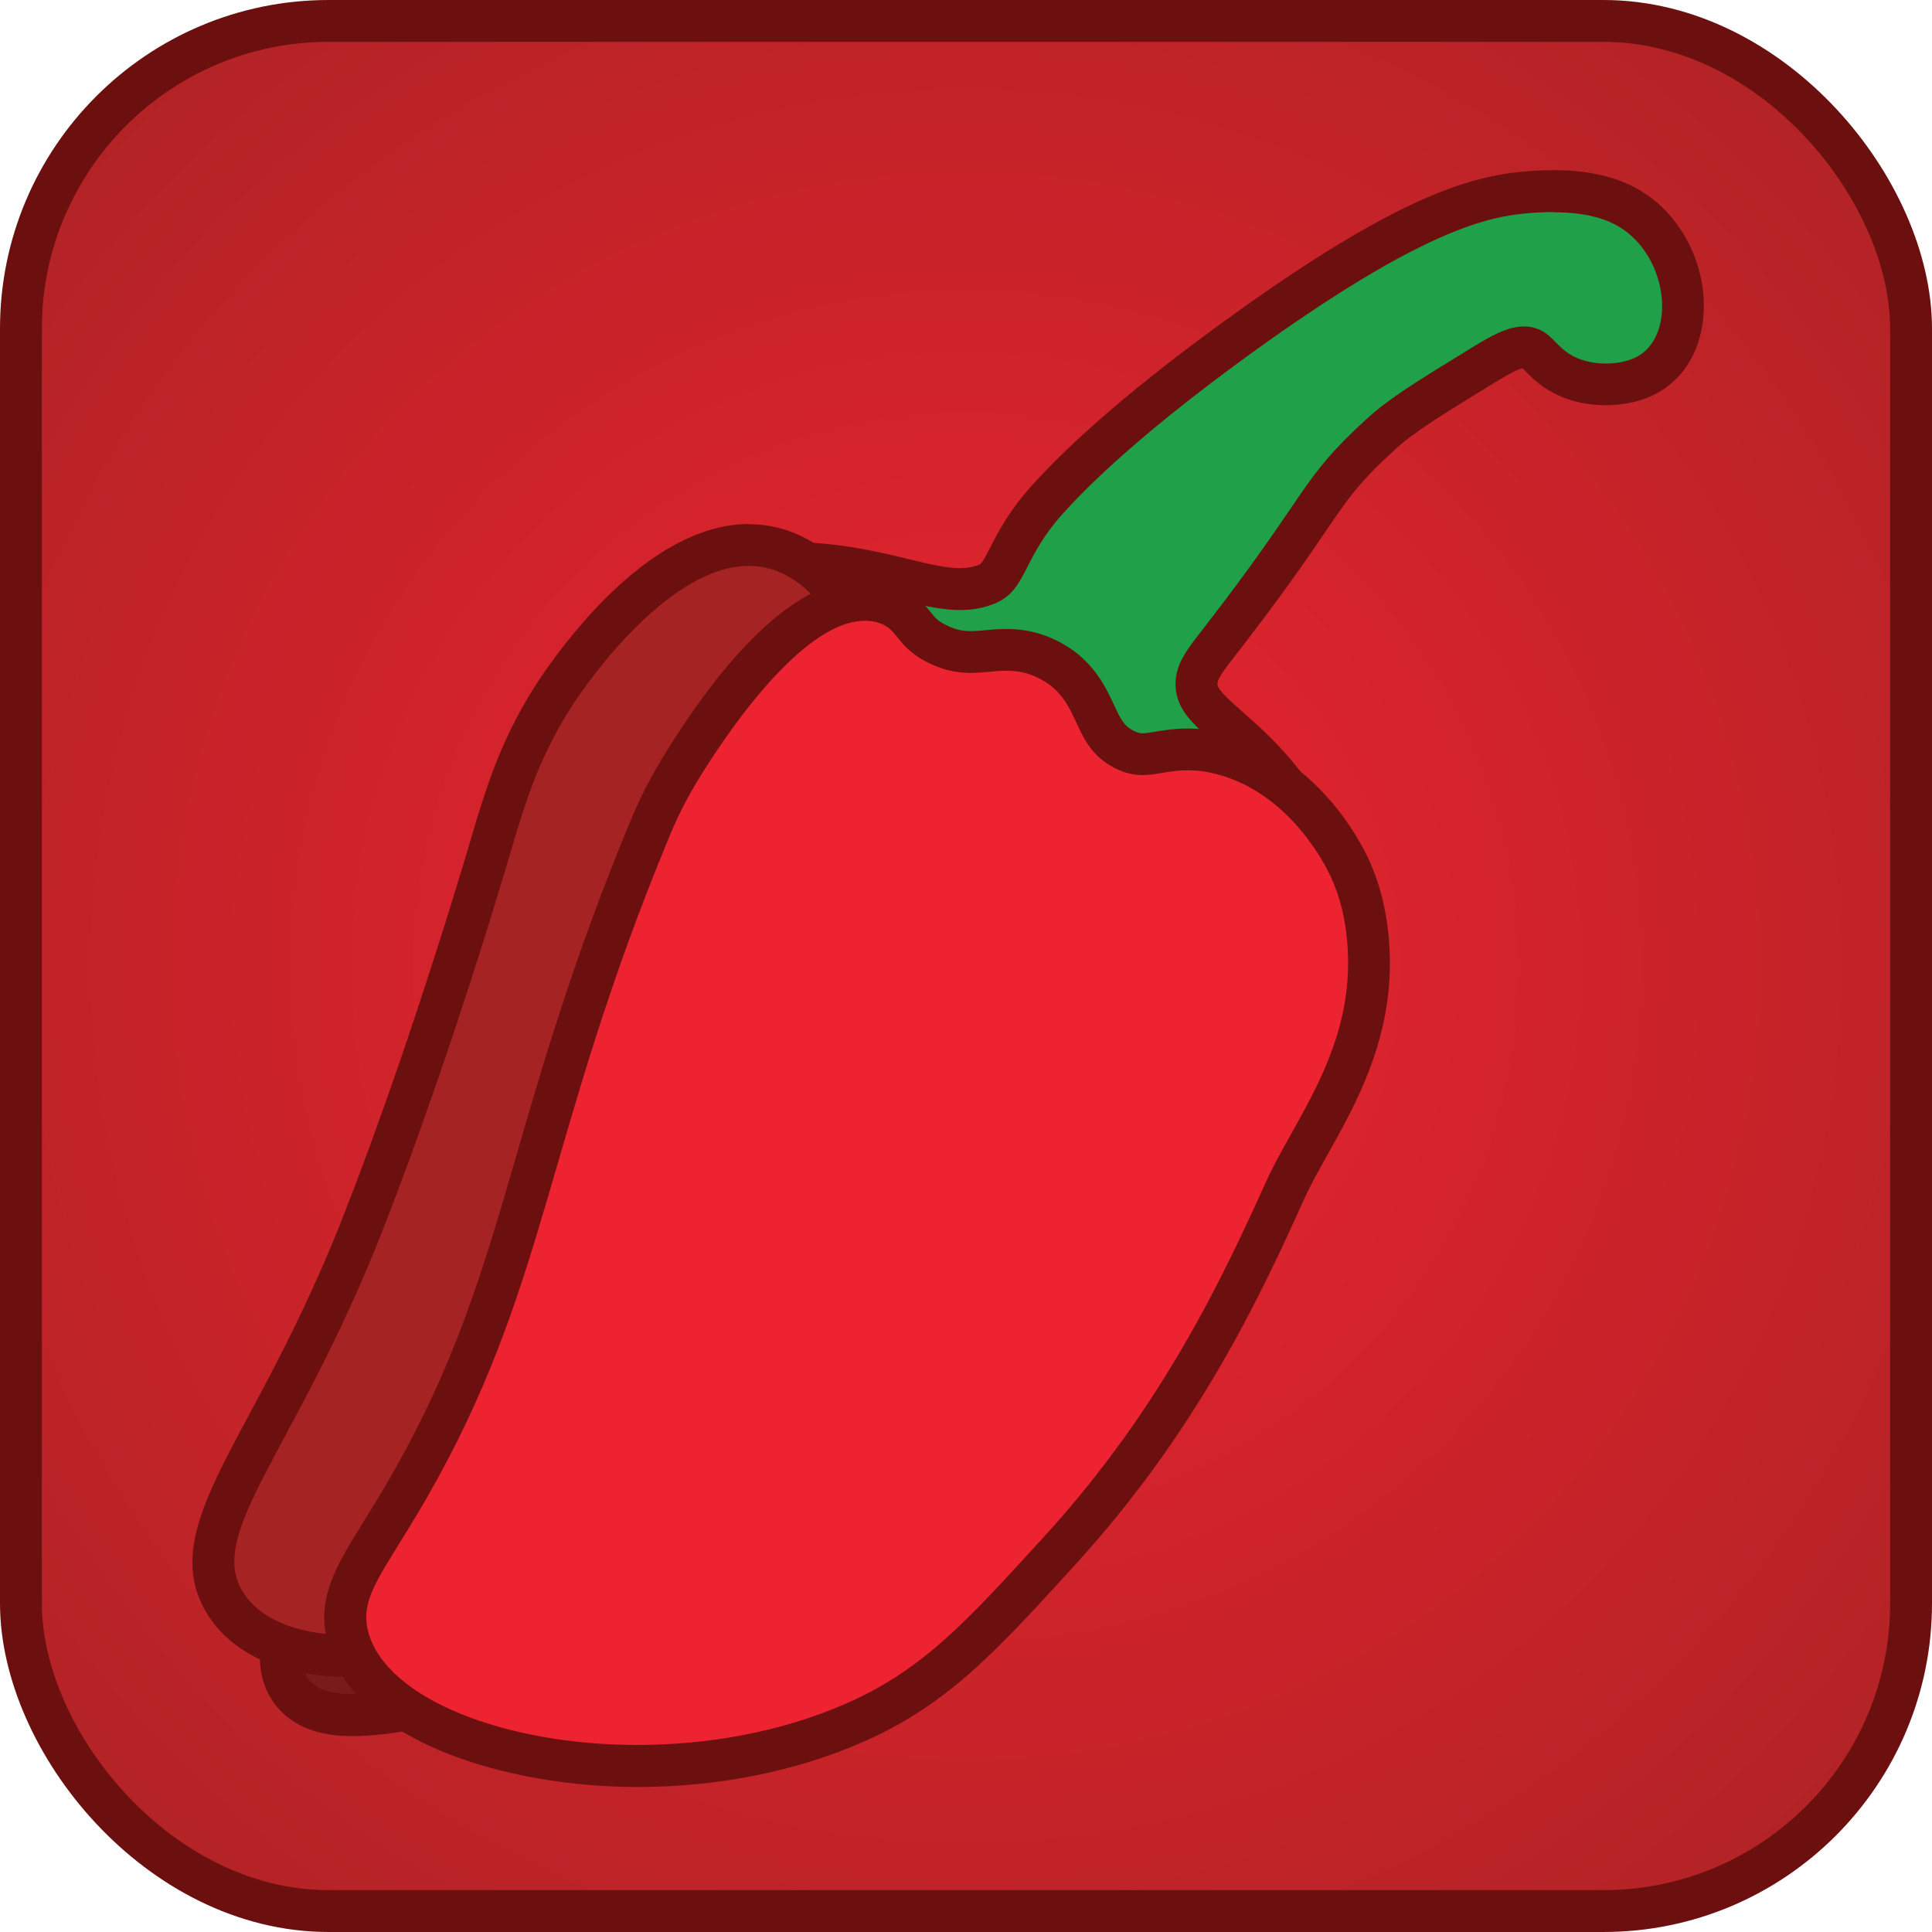 <?xml version="1.0" encoding="UTF-8"?>
<svg xmlns="http://www.w3.org/2000/svg" xmlns:xlink="http://www.w3.org/1999/xlink" viewBox="0 0 230.75 230.75">
  <defs>
    <style>
      .cls-1 {
        fill: #ee2331;
      }

      .cls-2 {
        fill: #6c0f0f;
      }

      .cls-3 {
        fill: url(#radial-gradient);
        stroke: #6c0f0f;
        stroke-miterlimit: 10;
        stroke-width: 5px;
      }

      .cls-4 {
        fill: #a62323;
      }

      .cls-5 {
        fill: #20a049;
      }

      .cls-6 {
        fill: #771b1b;
      }
    </style>
    <radialGradient id="radial-gradient" cx="115.38" cy="115.38" fx="115.38" fy="115.38" r="173.15" gradientUnits="userSpaceOnUse">
      <stop offset="0" stop-color="#ee2331"/>
      <stop offset="1" stop-color="#a62323"/>
    </radialGradient>
  </defs>
  <g id="Layer_1" data-name="Layer 1">
    <rect class="cls-3" x="2.5" y="2.5" width="225.75" height="225.75" rx="36.75" ry="36.75"/>
  </g>
  <g id="Layer_2" data-name="Layer 2">
    <g>
      <g>
        <path class="cls-6" d="M42.16,204.85c-1.28,0-5.19,0-7.32-2.8-3.25-4.28,.36-10.86,1.55-13.03,1.16-2.11,3.76-6.04,8.12-8.58,3.25-1.89,7.31-2.9,11.74-2.9,8.14,0,17.55,3.56,18.55,9.32,.33,1.9-.28,3.83-1.8,5.73-5.05,6.31-20.06,11.76-29.59,12.23-.42,.02-.84,.03-1.25,.03Z"/>
        <path class="cls-2" d="M56.25,180.04c7.84,0,15.42,3.44,16.08,7.24,1.12,6.48-17.7,14.47-29.05,15.03-.38,.02-.76,.03-1.12,.03-2.29,0-4.26-.41-5.33-1.81-2.27-2.99,.89-8.75,1.75-10.31,.77-1.41,3.09-5.24,7.19-7.62,3.1-1.81,6.82-2.56,10.48-2.56m0-5c-4.87,0-9.37,1.12-13,3.24-4.89,2.85-7.77,7.2-9.05,9.54-3.7,6.75-4.15,12.05-1.35,15.74,2.88,3.79,7.72,3.79,9.31,3.79,.43,0,.89-.01,1.37-.04,10.26-.51,25.88-6.24,31.42-13.16,2.48-3.1,2.63-5.91,2.31-7.72-1.23-7.13-11.65-11.39-21.01-11.39h0Z"/>
      </g>
      <g>
        <path class="cls-5" d="M156.29,109.94c-1.68,0-2.86-1.26-4.99-3.55-3.15-3.38-7.91-8.48-13.36-8.48-.8,0-1.57,.1-2.39,.2-.95,.12-1.94,.24-2.95,.24-1.8,0-3.31-.4-4.61-1.21-1.72-1.08-2.28-2.4-2.72-3.46-.2-.47-.38-.91-.69-1.43-2.25-3.79-8.12-7-12.82-7-.24,0-.48,0-.71,.03-.83,.06-1.47,.23-2.14,.4-.8,.21-1.63,.42-2.64,.42h0c-.69,0-1.37-.1-2.07-.31-3.26-.96-4.84-3.55-5.68-4.95-.1-.16-.19-.31-.28-.45-1.98-3.04-7.53-5.37-16.07-6.74-1.17-.19-2.05-1.17-2.1-2.35-.05-1.18,.73-2.24,1.88-2.54,3.02-.77,6.15-1.25,9.3-1.43,.9-.05,1.81-.08,2.7-.08,5.81,0,10.35,1.1,14,1.98,2.55,.62,4.76,1.15,6.71,1.15,1.04,0,1.97-.15,2.87-.46,1.45-.5,1.87-1.21,2.97-3.35,.89-1.74,2.12-4.12,4.6-6.88,5.05-5.59,12.71-12.12,22.78-19.42,19.78-14.33,28.53-16.78,34.47-17.28,1.1-.09,2.17-.14,3.16-.14,4.16,0,7.36,.82,9.79,2.5,3.69,2.55,5.93,7.19,5.71,11.82-.16,3.42-1.69,6.18-4.18,7.58-1.36,.76-3.14,1.18-5.01,1.18-1.3,0-2.58-.2-3.72-.59-2.1-.71-3.25-1.87-4.08-2.72-.68-.69-.94-.93-1.43-1.05-.18-.04-.36-.07-.55-.07-1.28,0-2.97,.98-4.9,2.15-6.44,3.95-9.67,5.93-12.2,8.23-4.5,4.1-5.84,6.07-8.79,10.4-2.15,3.16-5.1,7.49-10.62,14.58l-.1,.13c-1.72,2.21-2.61,3.43-2.48,4.97,.13,1.62,1.34,2.75,3.84,4.96,1.57,1.39,3.53,3.12,5.52,5.46,4.47,5.28,7.56,12.07,6.88,15.12-.3,1.34-1.17,1.93-1.66,2.16-.38,.18-.79,.27-1.21,.27Z"/>
        <path class="cls-2" d="M185.5,25.35c4.59,0,6.96,1.08,8.37,2.05,5.45,3.77,6.21,12.65,1.73,15.16-1.01,.57-2.39,.86-3.79,.86-1,0-2.02-.15-2.93-.46-3.02-1.02-3.23-3.21-5.71-3.83-.39-.1-.77-.14-1.16-.14-1.96,0-3.96,1.15-6.2,2.52-6.58,4.03-9.87,6.05-12.58,8.52-8.14,7.42-6.69,8.57-19.7,25.29-1.8,2.32-3.32,4.21-3.11,6.84,.35,4.33,5,5.99,9.95,11.84,5.27,6.23,7.22,12.87,6.08,13.4-.05,.02-.1,.03-.16,.03-1.91,0-8.86-12.03-18.35-12.03-.04,0-.08,0-.12,0-1.73,.02-3.52,.44-5.22,.44-1.15,0-2.26-.19-3.29-.83-1.61-1-1.44-2.13-2.58-4.05-2.62-4.41-9.3-8.22-14.97-8.22-.3,0-.6,.01-.9,.03-2.08,.16-3.19,.81-4.59,.81-.42,0-.86-.06-1.36-.21-2.68-.79-3.81-3.18-4.57-4.36-1.77-2.72-6.12-5.98-17.77-7.85,1.87-.48,4.95-1.14,8.82-1.36,.88-.05,1.74-.07,2.56-.07,9.61,0,15.42,3.13,20.71,3.13,1.24,0,2.46-.17,3.69-.6,4.4-1.53,3.45-5.21,8.6-10.92,1.93-2.14,7.89-8.56,22.39-19.07,20.67-14.97,28.57-16.42,33.21-16.81,1.07-.09,2.05-.13,2.95-.13m0-5s0,0,0,0c-1.06,0-2.2,.05-3.37,.15-6.6,.56-15.5,3.09-35.73,17.75-10.21,7.4-18.01,14.05-23.17,19.77-2.7,3-4.01,5.55-4.97,7.41-.99,1.93-1.06,1.96-1.56,2.13-.63,.22-1.28,.32-2.05,.32-1.66,0-3.73-.5-6.13-1.08-3.78-.91-8.47-2.05-14.58-2.05-.94,0-1.89,.03-2.84,.08-3.31,.19-6.6,.69-9.77,1.51-2.3,.59-3.87,2.7-3.76,5.07,.11,2.37,1.86,4.33,4.2,4.71,10.79,1.73,13.64,4.52,14.37,5.63,.07,.12,.15,.25,.24,.39,.95,1.56,2.93,4.81,7.11,6.04,.94,.28,1.85,.41,2.78,.41,1.32,0,2.39-.27,3.26-.5,.61-.16,1.1-.28,1.71-.33,.17-.01,.35-.02,.53-.02,4.15,0,9.05,3.05,10.67,5.77,.22,.37,.36,.7,.53,1.12,.52,1.24,1.3,3.12,3.7,4.62,1.71,1.07,3.65,1.59,5.93,1.59,1.17,0,2.28-.14,3.26-.26,.74-.09,1.44-.18,2.01-.18h.07c4.37,0,8.68,4.63,11.53,7.69,2.35,2.52,4.05,4.34,6.82,4.34,.79,0,1.55-.17,2.27-.5,1.55-.72,2.66-2.14,3.05-3.89,.98-4.43-2.99-12.05-7.42-17.27-2.11-2.49-4.14-4.28-5.77-5.72-1.58-1.4-2.95-2.6-3.01-3.29-.05-.6,.71-1.62,1.96-3.23l.1-.13c5.57-7.15,8.54-11.52,10.72-14.71,2.91-4.28,4.12-6.05,8.4-9.96,2.36-2.15,5.52-4.09,11.82-7.95,.82-.5,2.65-1.63,3.44-1.77,.11,.1,.24,.24,.35,.35,.9,.91,2.4,2.44,5.07,3.34,1.39,.47,2.96,.72,4.52,.72,2.29,0,4.51-.53,6.23-1.5,3.27-1.83,5.26-5.35,5.46-9.65,.26-5.47-2.41-10.96-6.79-13.99-2.86-1.98-6.53-2.94-11.21-2.94h0Z"/>
      </g>
      <g>
        <path class="cls-4" d="M41.03,197.74c-2.99,0-10.34-.58-13.97-6.01-3.71-5.54-.51-11.51,4.78-21.4,3.3-6.17,7.42-13.84,11.47-24.15,8.68-22.12,15.91-47.27,15.99-47.52,0-.03,.02-.07,.03-.1,.11-.35,.24-.74,.38-1.18,1.07-3.37,3.05-9.63,7.71-16.17,4.29-6.02,12.85-16.11,22.02-16.11,.81,0,1.62,.08,2.39,.24,5.71,1.17,10.31,6.44,13.66,15.66,5.54,15.24-.23,27.38-38.67,96.08-3.65,6.52-10.45,18.67-22.44,20.44-1.06,.16-2.19,.24-3.35,.24Z"/>
        <path class="cls-2" d="M89.44,67.59c.63,0,1.26,.06,1.89,.19,7.24,1.48,10.82,11.33,11.81,14.06,5.13,14.1,0,25.21-38.5,94-3.79,6.78-10.06,17.63-20.62,19.19-.91,.13-1.92,.21-2.99,.21-4.31,0-9.44-1.24-11.89-4.9-4.78-7.14,6.19-16.99,16.5-43.25,8.83-22.49,16.06-47.75,16.06-47.75,1-3.01,2.73-9.64,7.75-16.69,1.46-2.06,10.73-15.06,19.98-15.06m0-5c-10.29,0-19.49,10.75-24.05,17.16-4.89,6.86-6.95,13.37-8.05,16.87-.13,.43-.26,.81-.37,1.14-.02,.07-.04,.14-.06,.21-.07,.25-7.26,25.28-15.91,47.3-4,10.18-8.07,17.78-11.34,23.89-5.34,9.97-9.21,17.18-4.66,23.97,4.3,6.42,12.65,7.12,16.04,7.12,1.28,0,2.53-.09,3.72-.26,13.21-1.95,20.4-14.79,24.26-21.69,20-35.74,30.47-55.03,35.86-68.03,5.48-13.2,6.26-21.08,2.97-30.12-3.67-10.09-8.89-15.89-15.51-17.25-.94-.19-1.92-.29-2.9-.29h0Z"/>
      </g>
      <g>
        <path class="cls-1" d="M76.14,210.9c-17.5,0-32.02-6.39-34.52-15.18-1.23-4.33,.68-7.42,3.86-12.55,.97-1.57,2.08-3.35,3.32-5.51,8.01-13.91,11.44-25.71,15.41-39.36,3.17-10.91,6.77-23.27,13.32-39.1,.32-.77,.91-2.2,1.78-3.91,.04-.07,.83-1.63,1.76-3.17,3.72-6.16,13.34-20.48,22.21-20.48,.64,0,1.27,.07,1.87,.21,2.24,.52,3.24,1.76,4.04,2.76,.65,.81,1.26,1.57,2.91,2.36,1.66,.79,2.93,.9,3.84,.9,.66,0,1.3-.06,1.99-.12,.73-.07,1.48-.14,2.29-.14,1.79,0,3.35,.36,4.91,1.12,3.46,1.7,4.7,4.37,5.7,6.51,.88,1.9,1.52,3.27,3.46,4.26,.98,.5,1.65,.57,2.17,.57,.59,0,1.23-.1,1.96-.23,.99-.16,2.11-.35,3.47-.35s2.72,.19,4.15,.57c9.6,2.55,14.28,11.68,15.12,13.48,1.58,3.38,2.35,7.12,2.36,11.43,.02,8.91-3.94,16-7.13,21.69-1.07,1.91-2.08,3.72-2.85,5.41-4.88,10.77-12.26,27.04-27.06,43.22l-.68,.74c-8.87,9.7-14.22,15.55-23.79,19.74-7.69,3.36-16.64,5.14-25.88,5.14Z"/>
        <path class="cls-2" d="M103.27,74.14c.44,0,.88,.05,1.31,.15,2.87,.67,2.22,2.92,6.44,4.94,1.9,.91,3.48,1.14,4.92,1.14,1.51,0,2.87-.26,4.28-.26,1.19,0,2.42,.18,3.8,.87,5.33,2.62,3.72,8,9.12,10.75,1.25,.64,2.3,.84,3.31,.84,1.69,0,3.25-.57,5.43-.57,1.01,0,2.16,.12,3.51,.48,8.78,2.33,13.01,11.08,13.5,12.12,.91,1.95,2.11,5.27,2.12,10.38,.03,11.1-6.58,19.08-9.75,26.06-5.11,11.28-12.38,26.99-26.62,42.56-9.05,9.89-14.3,15.8-23.62,19.88-7.86,3.44-16.62,4.93-24.88,4.93-15.86,0-29.88-5.51-32.12-13.37-1.23-4.31,1.73-7.08,6.94-16.12,14.54-25.28,14.07-43.02,28.88-78.75,.38-.93,.92-2.2,1.7-3.74,0,0,.78-1.53,1.67-3.01,1.22-2.01,11.65-19.27,20.07-19.27m0-5c-9.29,0-18.37,11.79-24.35,21.69-1.01,1.68-1.86,3.35-1.87,3.36-.9,1.77-1.52,3.26-1.85,4.06-6.61,15.95-10.23,28.38-13.42,39.36-4.09,14.06-7.32,25.16-15.17,38.82-1.22,2.12-2.31,3.88-3.28,5.44-3.29,5.32-5.67,9.16-4.14,14.55,3.33,11.68,21.47,17,36.93,17,9.59,0,18.88-1.85,26.88-5.35,10.06-4.4,15.86-10.74,24.64-20.35l.67-.74c15.07-16.47,22.54-32.96,27.49-43.87,.72-1.6,1.71-3.36,2.75-5.22,3.33-5.95,7.47-13.35,7.44-22.92-.01-4.61-.88-8.81-2.59-12.48-.92-1.98-6.07-12.01-16.75-14.84-1.65-.44-3.22-.65-4.79-.65-1.57,0-2.85,.21-3.88,.38-.63,.1-1.17,.19-1.56,.19-.23,0-.5-.02-1.04-.3-1.11-.57-1.47-1.23-2.33-3.08-1.04-2.23-2.61-5.61-6.86-7.7-1.89-.93-3.85-1.38-6.01-1.38-.92,0-1.77,.08-2.52,.15-.63,.06-1.22,.11-1.76,.11-.73,0-1.56-.08-2.76-.65-1.14-.54-1.46-.94-2.04-1.67-.88-1.09-2.34-2.91-5.42-3.63-.79-.18-1.61-.28-2.44-.28h0Z"/>
      </g>
    </g>
  </g>
</svg>